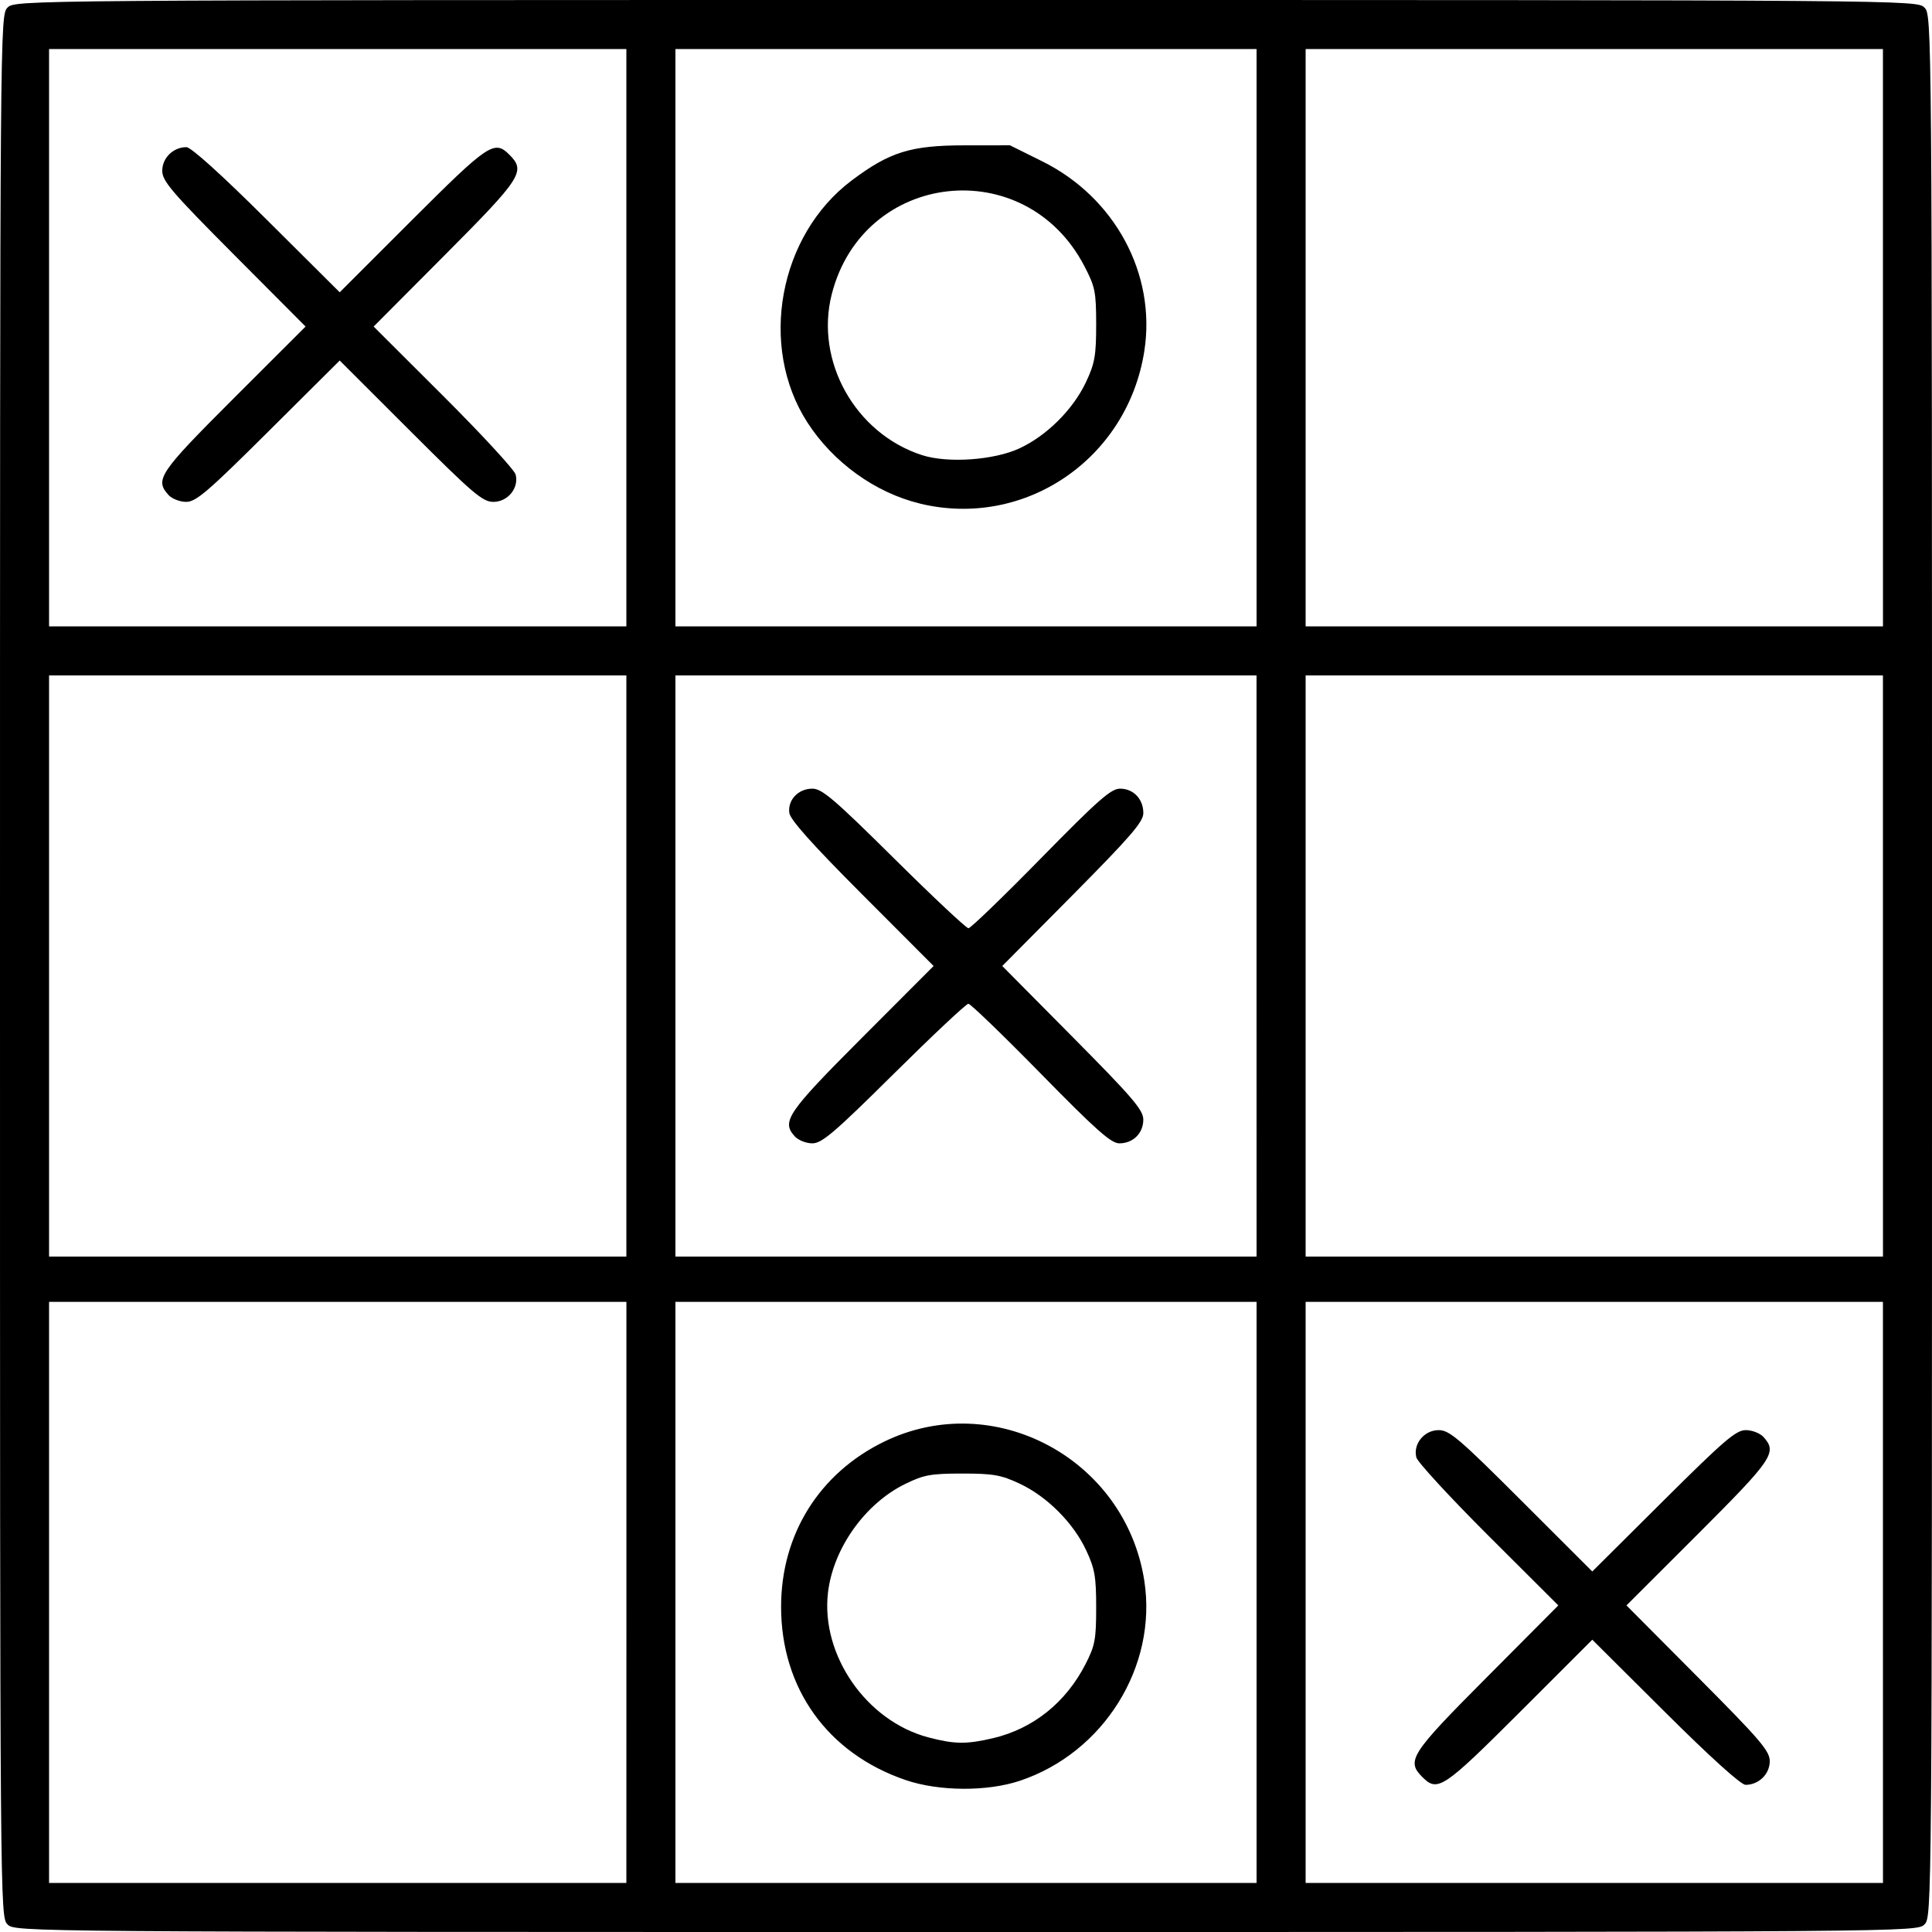 <?xml version="1.0" encoding="UTF-8" standalone="no"?>
<!-- Created with Inkscape (http://www.inkscape.org/) -->

<svg
   width="48"
   height="48"
   viewBox="0 0 48 48"
   version="1.1"
   id="svg5"
   inkscape:version="1.1.2 (b8e25be833, 2022-02-05)"
   sodipodi:docname="logo.svg"
   xmlns:inkscape="http://www.inkscape.org/namespaces/inkscape"
   xmlns:sodipodi="http://sodipodi.sourceforge.net/DTD/sodipodi-0.dtd"
   xmlns="http://www.w3.org/2000/svg"
   xmlns:svg="http://www.w3.org/2000/svg">
  <sodipodi:namedview
     id="namedview7"
     pagecolor="#ffffff"
     bordercolor="#666666"
     borderopacity="1.0"
     inkscape:pageshadow="2"
     inkscape:pageopacity="0.0"
     inkscape:pagecheckerboard="0"
     inkscape:document-units="px"
     showgrid="false"
     inkscape:zoom="8.65625"
     inkscape:cx="25.126354"
     inkscape:cy="19.523466"
     inkscape:window-width="1920"
     inkscape:window-height="1017"
     inkscape:window-x="-8"
     inkscape:window-y="-8"
     inkscape:window-maximized="1"
     inkscape:current-layer="layer1" />
  <defs
     id="defs2" />
  <g
     inkscape:label="Слой 1"
     inkscape:groupmode="layer"
     id="layer1">
    <path
       style="fill:#000000;stroke-width:0.094"
       d="M 0.188,47.812 C 9.92e-4,47.626 0,47.5 0,24 0,0.5 9.92e-4,0.374 0.188,0.188 0.374,9.92e-4 0.5,0 24,0 47.5,0 47.626,9.92e-4 47.812,0.188 47.999,0.374 48,0.5 48,24 48,47.5 47.999,47.626 47.812,47.812 47.626,47.999 47.5,48 24,48 0.5,48 0.374,47.999 0.188,47.812 Z m 15.375,-8.25 V 32.344 H 8.391 1.219 v 7.219 7.219 H 8.391 15.562 Z m 15.656,0 V 32.344 H 24 16.781 v 7.219 7.219 H 24 31.219 Z m -8.721,4.662 c -1.932,-0.659 -3.092,-2.273 -3.092,-4.304 0,-1.797 0.947,-3.316 2.557,-4.101 2.726,-1.329 5.997,0.418 6.467,3.454 0.329,2.127 -1.006,4.273 -3.092,4.97 -0.814,0.272 -2.012,0.264 -2.841,-0.019 z m 2.172,-1.039 c 0.998,-0.235 1.81,-0.885 2.3,-1.841 0.235,-0.459 0.264,-0.614 0.264,-1.406 0,-0.769 -0.034,-0.963 -0.25,-1.425 -0.319,-0.681 -0.972,-1.334 -1.653,-1.653 -0.462,-0.216 -0.655,-0.25 -1.425,-0.25 -0.782,3.75e-4 -0.955,0.032 -1.418,0.259 -0.999,0.49 -1.788,1.601 -1.917,2.698 -0.182,1.551 0.953,3.191 2.491,3.597 0.652,0.172 0.948,0.176 1.608,0.021 z M 46.781,39.562 V 32.344 H 39.609 32.438 v 7.219 7.219 h 7.172 7.172 z m -11.438,4.594 c -0.411,-0.411 -0.307,-0.572 1.593,-2.481 l 1.78,-1.789 -1.736,-1.732 c -0.955,-0.953 -1.761,-1.828 -1.791,-1.944 -0.086,-0.335 0.195,-0.679 0.554,-0.679 0.266,0 0.507,0.205 2.059,1.756 l 1.758,1.756 1.765,-1.756 c 1.513,-1.505 1.805,-1.756 2.049,-1.756 0.157,0 0.354,0.077 0.44,0.171 0.346,0.383 0.234,0.548 -1.625,2.406 l -1.78,1.778 1.78,1.789 c 1.552,1.56 1.78,1.826 1.78,2.083 0,0.319 -0.274,0.586 -0.601,0.586 -0.114,0 -0.873,-0.685 -1.996,-1.803 L 39.56,40.738 37.756,42.541 c -1.892,1.89 -2.039,1.988 -2.412,1.615 z M 15.562,24 V 16.781 H 8.391 1.219 V 24 31.219 H 8.391 15.562 Z m 15.656,0 V 16.781 H 24 16.781 V 24 31.219 H 24 31.219 Z m -11.477,4.227 c -0.33,-0.365 -0.176,-0.59 1.676,-2.446 L 23.195,24 21.418,22.219 c -1.24,-1.243 -1.787,-1.855 -1.808,-2.024 -0.041,-0.323 0.225,-0.601 0.574,-0.601 0.238,0 0.544,0.262 2.03,1.734 0.962,0.954 1.793,1.734 1.847,1.734 0.053,0 0.862,-0.78 1.797,-1.734 1.424,-1.452 1.744,-1.734 1.969,-1.734 0.333,0 0.579,0.258 0.579,0.607 0,0.217 -0.313,0.579 -1.752,2.032 L 24.901,24 l 1.752,1.768 c 1.488,1.501 1.752,1.81 1.752,2.048 0,0.339 -0.253,0.59 -0.596,0.59 -0.204,0 -0.58,-0.333 -1.953,-1.734 -0.935,-0.954 -1.744,-1.734 -1.797,-1.734 -0.053,0 -0.884,0.78 -1.847,1.734 -1.485,1.472 -1.792,1.734 -2.03,1.734 -0.157,0 -0.351,-0.079 -0.442,-0.179 z M 46.781,24 V 16.781 H 39.609 32.438 V 24 31.219 h 7.172 7.172 z M 15.562,8.391 V 1.219 H 8.391 1.219 V 8.391 15.562 H 8.391 15.562 Z M 4.186,12.297 C 3.84,11.915 3.952,11.749 5.811,9.892 L 7.592,8.113 5.811,6.325 C 4.259,4.765 4.031,4.498 4.031,4.242 c 0,-0.319 0.274,-0.586 0.601,-0.586 0.114,0 0.873,0.685 1.996,1.803 L 8.44,7.262 10.244,5.459 c 1.892,-1.89 2.039,-1.988 2.412,-1.615 0.411,0.411 0.307,0.572 -1.593,2.481 L 9.283,8.113 11.02,9.846 c 0.955,0.953 1.761,1.828 1.791,1.944 0.086,0.335 -0.195,0.679 -0.554,0.679 -0.266,0 -0.507,-0.205 -2.059,-1.756 L 8.44,8.957 6.675,10.713 c -1.513,1.505 -1.805,1.756 -2.049,1.756 -0.157,0 -0.354,-0.077 -0.44,-0.171 z M 31.219,8.391 V 1.219 H 24 16.781 V 8.391 15.562 H 24 31.219 Z M 22.854,12.51 C 21.742,12.241 20.694,11.484 20.055,10.489 18.843,8.6 19.348,5.848 21.157,4.486 22.1,3.776 22.624,3.612 23.96,3.611 l 1.132,-0.001 0.802,0.398 c 1.806,0.895 2.833,2.801 2.537,4.709 -0.416,2.687 -2.973,4.426 -5.578,3.794 z m 2.477,-1.372 c 0.68,-0.316 1.333,-0.969 1.653,-1.651 0.216,-0.462 0.25,-0.655 0.25,-1.425 C 27.233,7.246 27.209,7.125 26.938,6.606 25.47,3.793 21.446,4.244 20.665,7.309 c -0.424,1.663 0.584,3.461 2.241,3.998 0.639,0.207 1.79,0.127 2.426,-0.169 z M 46.781,8.391 V 1.219 H 39.609 32.438 V 8.391 15.562 h 7.172 7.172 z"
       id="path39" />
  </g>
</svg>
